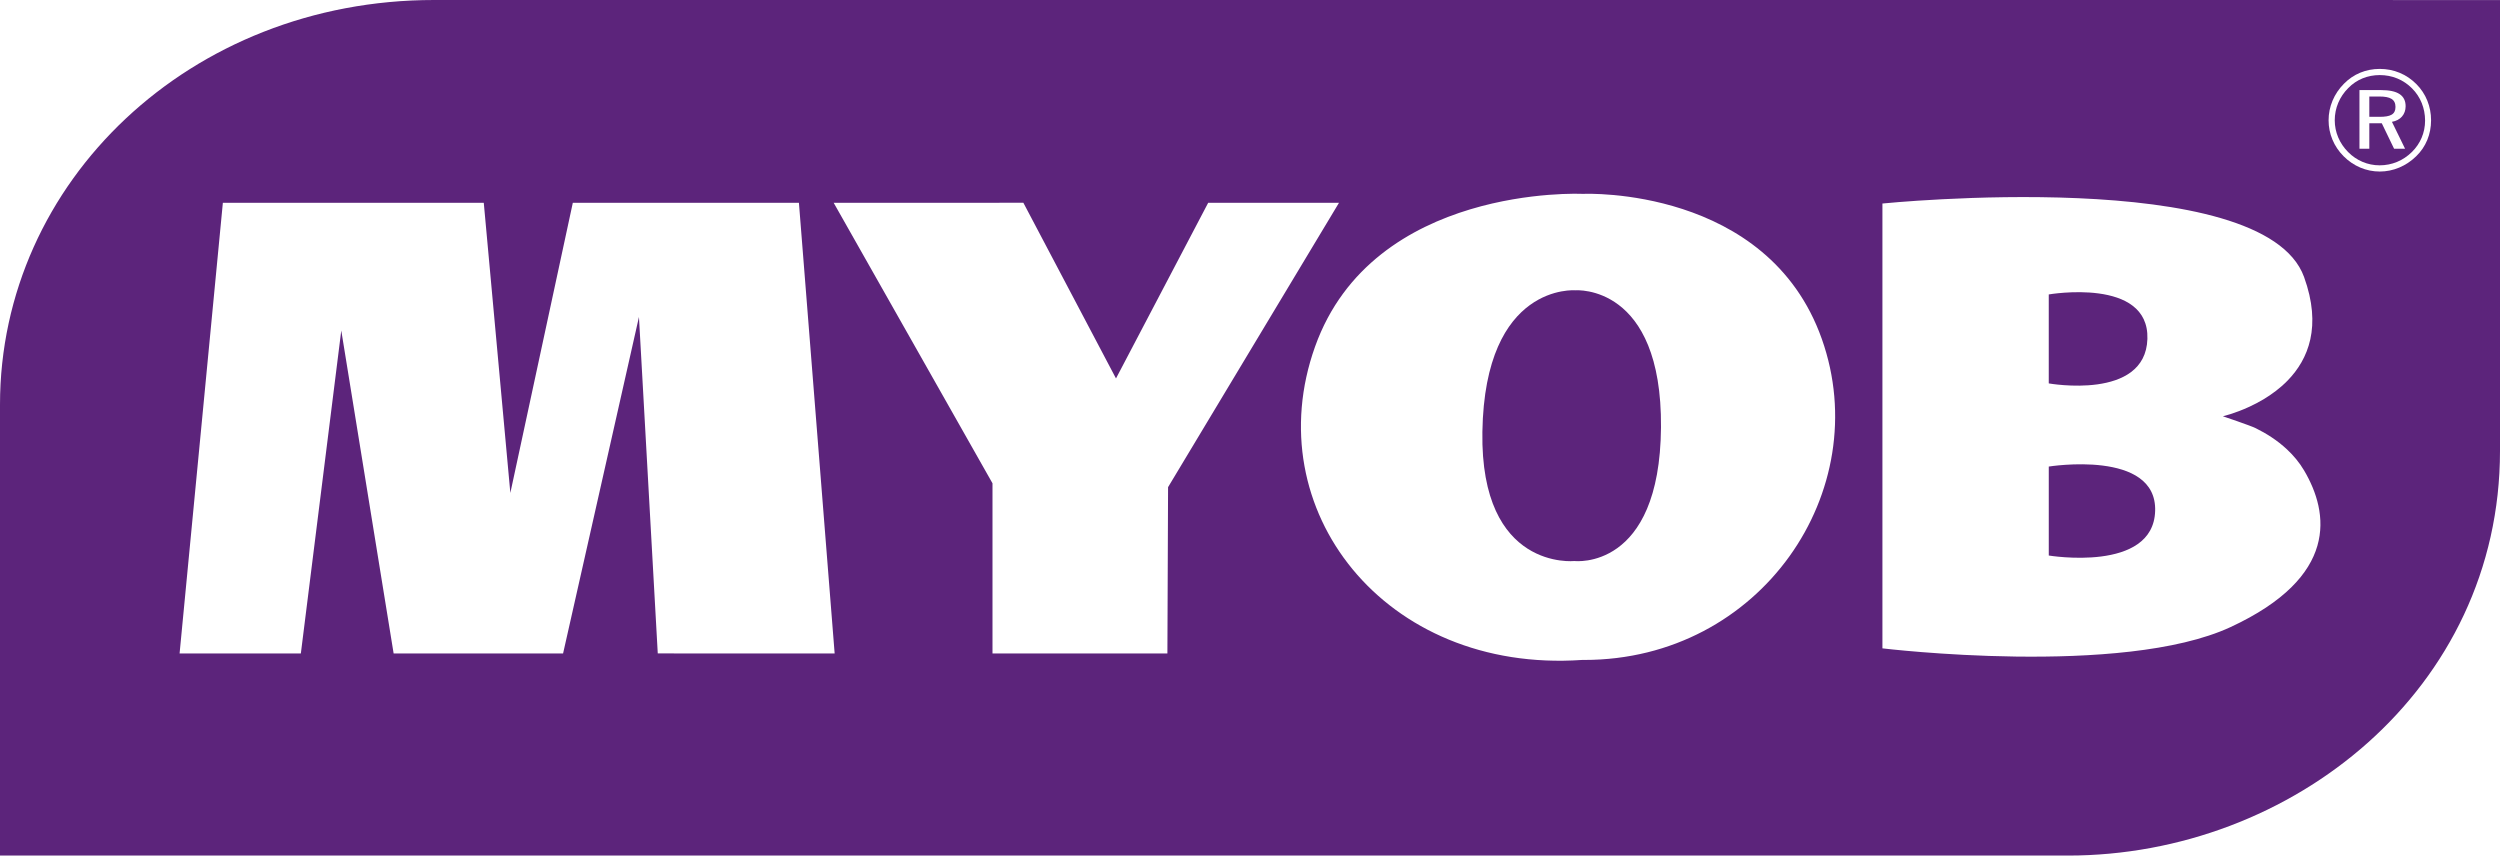 <?xml version="1.0" encoding="utf-8"?>
<!-- Generator: Adobe Illustrator 19.0.0, SVG Export Plug-In . SVG Version: 6.00 Build 0)  -->
<svg version="1.1" id="Layer_1" xmlns="http://www.w3.org/2000/svg" xmlns:xlink="http://www.w3.org/1999/xlink" x="0px" y="0px"
	 viewBox="0 0 141.719 48.501" enable-background="new 0 0 141.719 48.501" xml:space="preserve">
<g id="XMLID_15_">
	<path id="XMLID_16_" fill="#5C247B" d="M134.881,5.471h-0.57v1.152h0.584c0.616,0,0.899-0.139,0.899-0.559
		C135.794,5.633,135.502,5.471,134.881,5.471z"/>
	<path id="XMLID_18_" fill="#5C247B" d="M116.14,26.448v5.043c0,0,5.921,0.986,6.03-2.522
		C122.281,25.459,116.14,26.448,116.14,26.448z"/>
	<path id="XMLID_19_" fill="#5C247B" d="M121.731,19.213c0.11-3.51-5.592-2.522-5.592-2.522v5.043
		C116.14,21.734,121.622,22.721,121.731,19.213z"/>
	<path id="XMLID_20_" fill="#5C247B" d="M89.316,16.457c0,0-5.147-0.443-5.283,8.023
		c-0.128,7.897,5.222,7.323,5.222,7.323s4.839,0.574,4.903-7.579C94.221,16.076,89.316,16.457,89.316,16.457z"/>
	<path id="XMLID_28_" fill="#5C247B" d="M24.605,0C10.811,0,0,10.277,0,22.945v25.555h117.23
		c12.674,0,24.489-9.418,24.489-22.945V0.002L24.605,0z M42.888,37.045l-5.601-0.004l-1.066-19.073L31.919,37.045
		h-9.605l-2.968-18.309l-2.292,18.309h-6.874l2.453-25.547h14.791l1.506,16.446l3.541-16.446h12.818l2.025,25.547H42.888
		z M66.177,37.045h-9.915V27.397l-9.002-15.899l10.752-0.004l5.251,9.959l5.225-9.955h7.415l-9.688,16.118
		L66.177,37.045z M89.802,37.411h-0.122c-11.21,0.769-18.422-8.551-15.133-17.76
		c3.289-9.211,15.133-8.662,15.133-8.662h0.122c0,0,10.403-0.439,13.472,8.223
		C106.322,27.813,99.824,37.411,89.802,37.411z M126.447,35.547c-6.14,2.85-19.737,1.207-19.737,1.207V11.537
		c0,0,21.601-2.193,23.902,4.166c1.013,2.799,0.244,4.662-0.934,5.871c-0.422,0.432-0.897,0.781-1.361,1.06
		c-0.272,0.162-0.541,0.301-0.793,0.418c-0.851,0.395-1.516,0.545-1.516,0.545s1.566,0.527,1.859,0.674
		c0.293,0.145,0.602,0.316,0.908,0.52c0.299,0.199,0.594,0.426,0.875,0.69c0.36,0.336,0.693,0.731,0.962,1.185
		C132.037,29.077,132.586,32.698,126.447,35.547z M136.969,8.857c-0.574,0.56-1.304,0.867-2.066,0.867
		c-0.769,0-1.491-0.307-2.05-0.867c-0.55-0.551-0.851-1.272-0.851-2.039c0-0.771,0.309-1.508,0.875-2.076
		c0.534-0.543,1.24-0.836,2.026-0.836c0.796,0,1.517,0.301,2.074,0.859c0.544,0.545,0.835,1.273,0.835,2.053
		C137.811,7.611,137.52,8.324,136.969,8.857z"/>
	<path id="XMLID_43_" fill="#5C247B" d="M134.902,4.256c-0.688,0-1.312,0.252-1.781,0.731
		c-0.503,0.5-0.77,1.15-0.77,1.832c0,0.672,0.268,1.305,0.754,1.797c0.485,0.494,1.125,0.756,1.79,0.756
		c0.69,0,1.329-0.262,1.83-0.756c0.478-0.469,0.747-1.094,0.747-1.781c0-0.697-0.261-1.348-0.738-1.824
		C136.24,4.516,135.607,4.256,134.902,4.256z M136.337,8.43h-0.623l-0.697-1.443h-0.706v1.443h-0.559V5.107h1.23
		c0.924,0,1.387,0.291,1.387,0.916c0,0.461-0.292,0.801-0.776,0.883L136.337,8.43z"/>
</g>
</svg>
